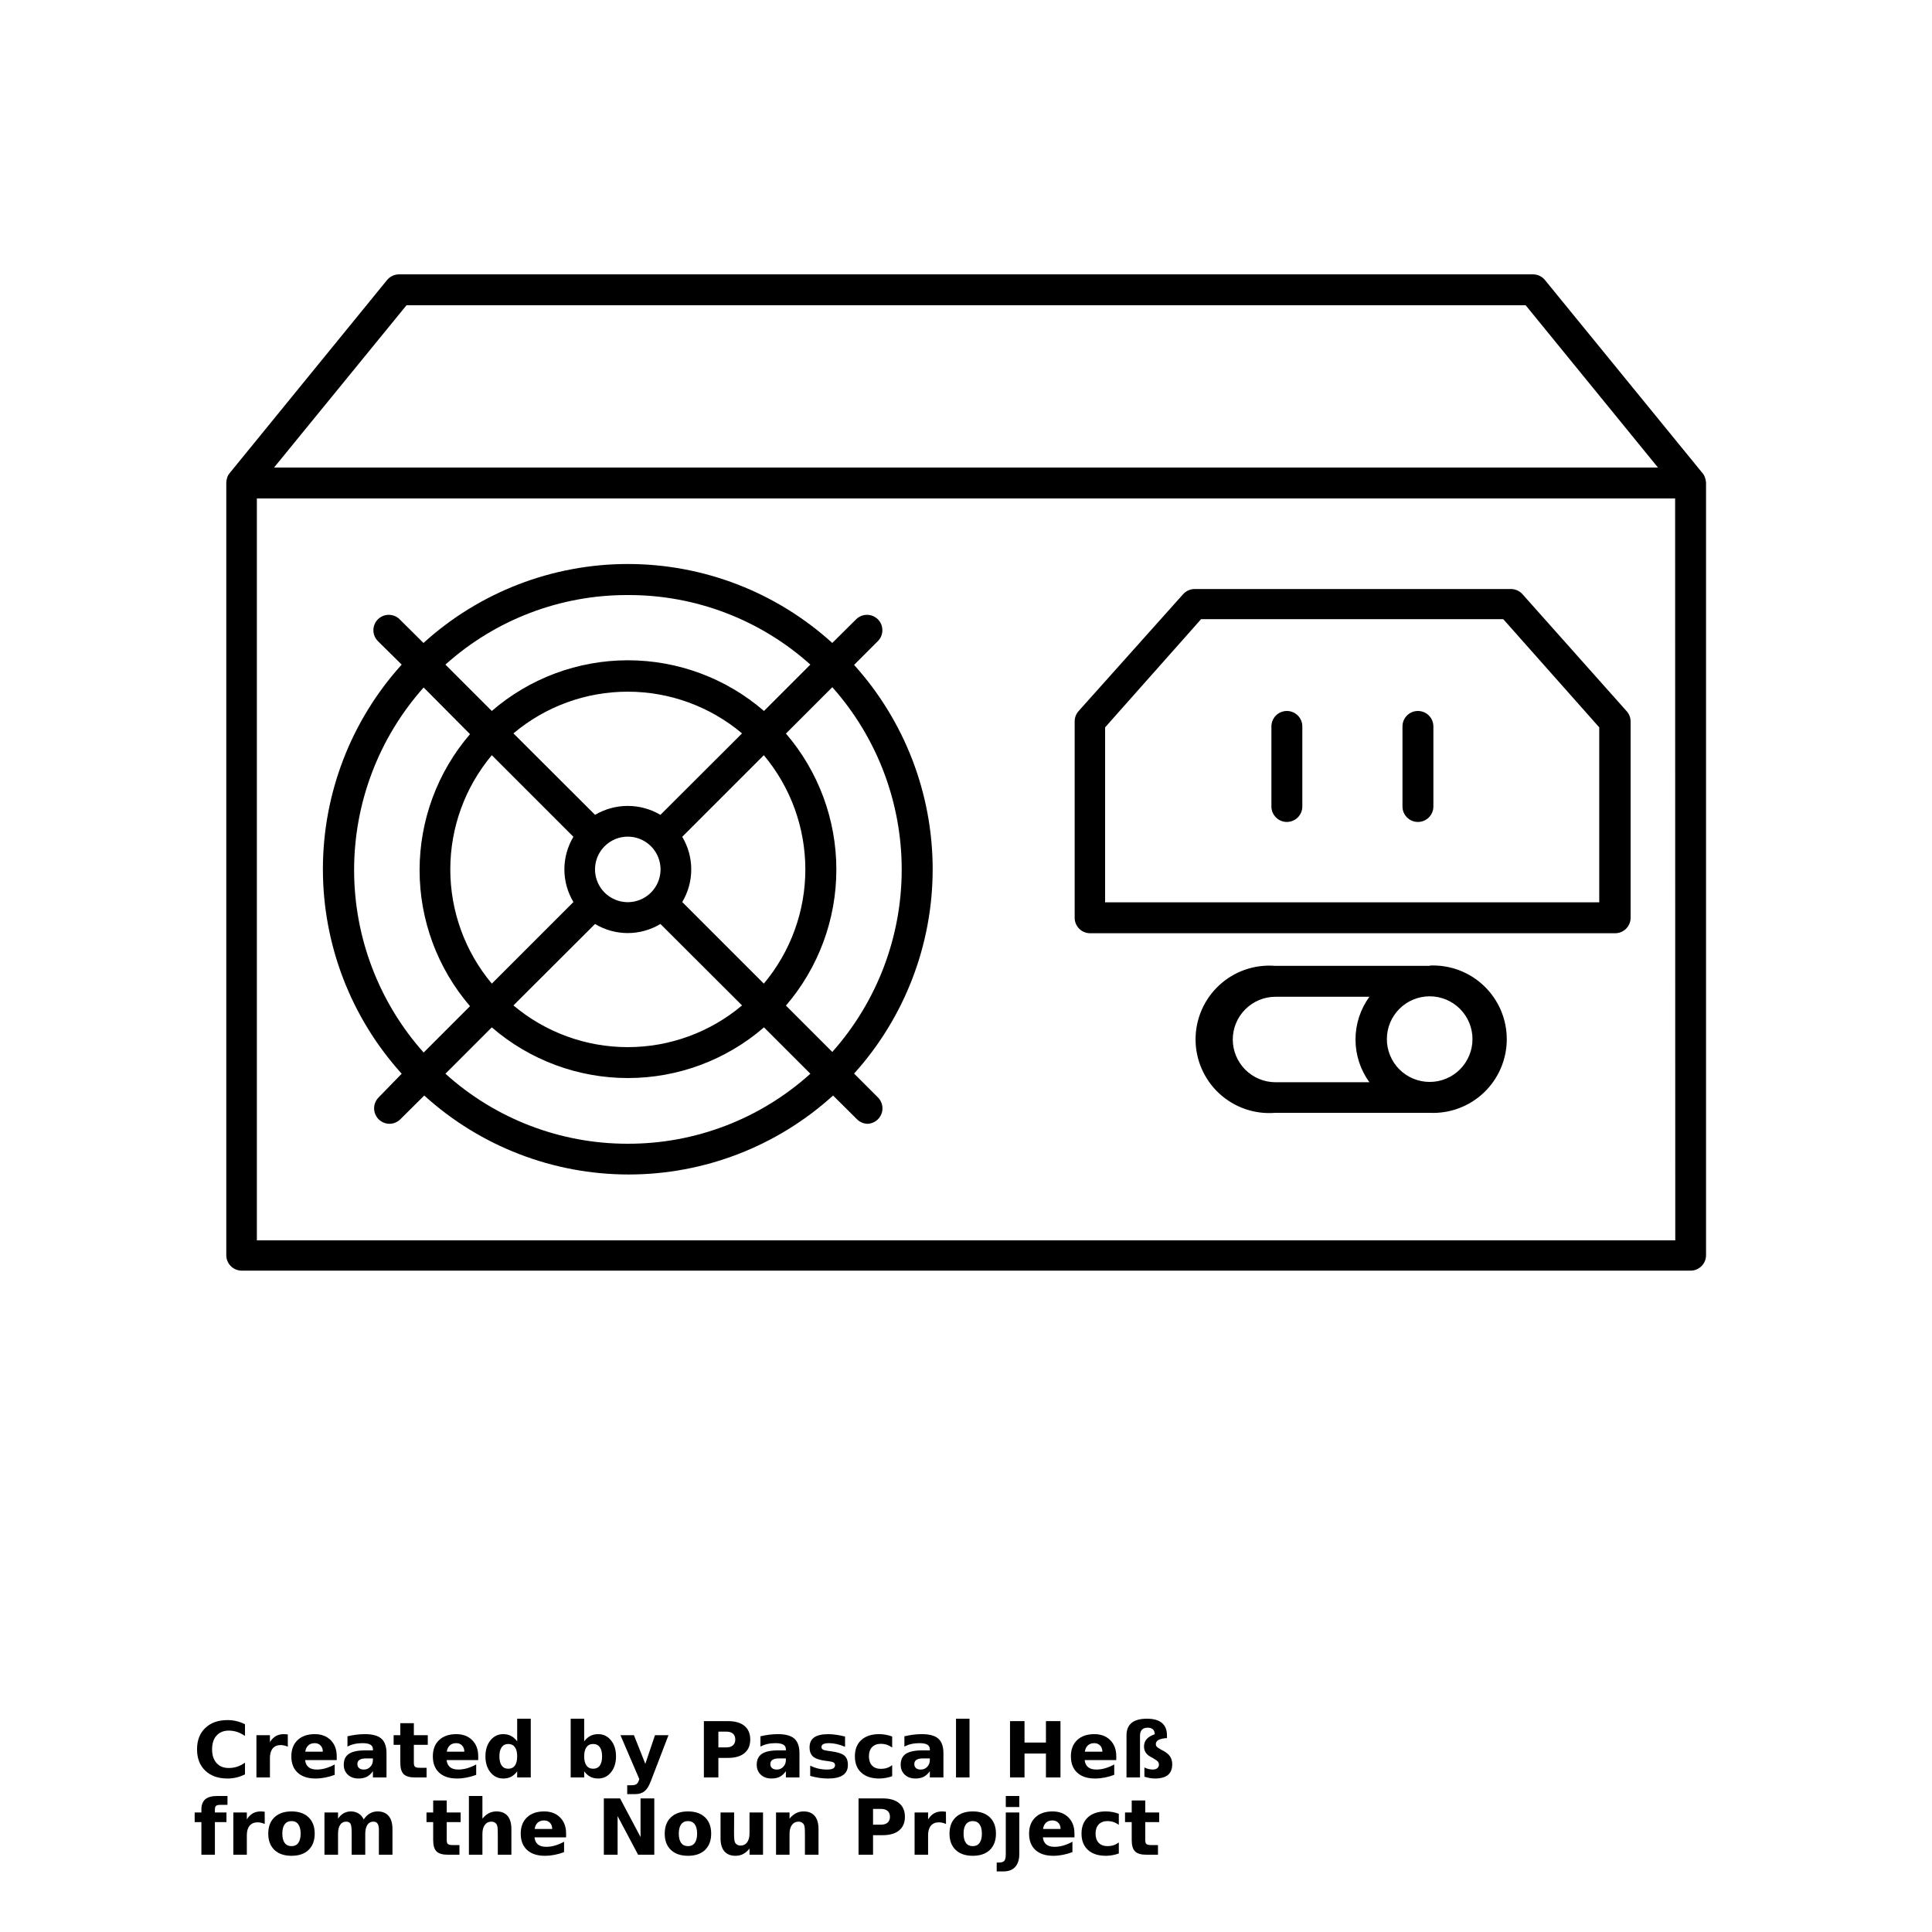 <?xml version="1.0" encoding="UTF-8"?>
<svg width="700pt" height="700pt" version="1.1" viewBox="0 0 700 700" xmlns="http://www.w3.org/2000/svg" xmlns:xlink="http://www.w3.org/1999/xlink">
 <defs>
  <symbol id="v" overflow="visible">
   <path d="m18.766-1.125c-0.969 0.5-1.98 0.875-3.031 1.125-1.043 0.258-2.137 0.391-3.281 0.391-3.398 0-6.09-0.945-8.078-2.844-1.992-1.906-2.984-4.484-2.984-7.734 0-3.258 0.992-5.836 2.984-7.734 1.988-1.906 4.68-2.859 8.078-2.859 1.145 0 2.238 0.133 3.281 0.391 1.051 0.25 2.062 0.625 3.031 1.125v4.219c-0.98-0.656-1.945-1.141-2.891-1.453-0.949-0.312-1.949-0.469-3-0.469-1.875 0-3.352 0.605-4.422 1.812-1.074 1.199-1.609 2.856-1.609 4.969 0 2.106 0.535 3.762 1.609 4.969 1.07 1.199 2.547 1.797 4.422 1.797 1.051 0 2.051-0.148 3-0.453 0.945-0.312 1.91-0.801 2.891-1.469z"/>
  </symbol>
  <symbol id="d" overflow="visible">
   <path d="m13.734-11.141c-0.438-0.195-0.871-0.344-1.297-0.438-0.418-0.102-0.84-0.156-1.266-0.156-1.262 0-2.231 0.406-2.906 1.219-0.68 0.805-1.016 1.953-1.016 3.453v7.062h-4.891v-15.312h4.891v2.516c0.625-1 1.344-1.727 2.156-2.188 0.82-0.469 1.801-0.703 2.938-0.703 0.164 0 0.344 0.012 0.531 0.031 0.195 0.012 0.477 0.039 0.844 0.078z"/>
  </symbol>
  <symbol id="a" overflow="visible">
   <path d="m17.641-7.703v1.406h-11.453c0.125 1.148 0.539 2.008 1.25 2.578 0.707 0.574 1.703 0.859 2.984 0.859 1.031 0 2.082-0.148 3.156-0.453 1.082-0.312 2.191-0.773 3.328-1.391v3.766c-1.156 0.438-2.312 0.766-3.469 0.984-1.156 0.227-2.312 0.344-3.469 0.344-2.773 0-4.93-0.703-6.469-2.109-1.531-1.406-2.297-3.379-2.297-5.922 0-2.5 0.754-4.461 2.266-5.891 1.508-1.438 3.582-2.156 6.219-2.156 2.406 0 4.332 0.73 5.781 2.188 1.445 1.449 2.172 3.383 2.172 5.797zm-5.031-1.625c0-0.926-0.273-1.672-0.812-2.234-0.543-0.57-1.25-0.859-2.125-0.859-0.949 0-1.719 0.266-2.312 0.797s-0.965 1.297-1.109 2.297z"/>
  </symbol>
  <symbol id="c" overflow="visible">
   <path d="m9.219-6.891c-1.023 0-1.793 0.172-2.312 0.516-0.512 0.344-0.766 0.855-0.766 1.531 0 0.625 0.207 1.117 0.625 1.469 0.414 0.344 0.988 0.516 1.719 0.516 0.926 0 1.703-0.328 2.328-0.984 0.633-0.664 0.953-1.492 0.953-2.484v-0.562zm7.469-1.844v8.734h-4.922v-2.266c-0.656 0.93-1.398 1.605-2.219 2.031-0.824 0.414-1.824 0.625-3 0.625-1.586 0-2.871-0.457-3.859-1.375-0.992-0.926-1.484-2.129-1.484-3.609 0-1.789 0.613-3.102 1.844-3.938 1.238-0.844 3.18-1.266 5.828-1.266h2.891v-0.391c0-0.77-0.309-1.332-0.922-1.688-0.617-0.363-1.57-0.547-2.859-0.547-1.055 0-2.031 0.105-2.938 0.312-0.898 0.211-1.73 0.523-2.5 0.938v-3.734c1.039-0.25 2.086-0.441 3.141-0.578 1.062-0.133 2.125-0.203 3.188-0.203 2.758 0 4.75 0.547 5.969 1.641 1.227 1.086 1.844 2.856 1.844 5.312z"/>
  </symbol>
  <symbol id="b" overflow="visible">
   <path d="m7.703-19.656v4.344h5.047v3.5h-5.047v6.5c0 0.711 0.141 1.188 0.422 1.438s0.836 0.375 1.672 0.375h2.516v3.5h-4.188c-1.938 0-3.312-0.398-4.125-1.203-0.805-0.812-1.203-2.18-1.203-4.109v-6.5h-2.422v-3.5h2.422v-4.344z"/>
  </symbol>
  <symbol id="j" overflow="visible">
   <path d="m12.766-13.078v-8.203h4.922v21.281h-4.922v-2.219c-0.668 0.906-1.406 1.57-2.219 1.984s-1.758 0.625-2.828 0.625c-1.887 0-3.434-0.75-4.641-2.25-1.211-1.5-1.812-3.426-1.812-5.781 0-2.363 0.602-4.297 1.812-5.797 1.207-1.5 2.754-2.25 4.641-2.25 1.062 0 2 0.215 2.812 0.641 0.82 0.43 1.566 1.086 2.234 1.969zm-3.219 9.922c1.039 0 1.836-0.379 2.391-1.141 0.551-0.77 0.828-1.883 0.828-3.344 0-1.457-0.277-2.566-0.828-3.328-0.555-0.77-1.352-1.156-2.391-1.156-1.043 0-1.84 0.387-2.391 1.156-0.555 0.762-0.828 1.871-0.828 3.328 0 1.461 0.273 2.574 0.828 3.344 0.551 0.762 1.348 1.141 2.391 1.141z"/>
  </symbol>
  <symbol id="i" overflow="visible">
   <path d="m10.5-3.156c1.051 0 1.852-0.379 2.406-1.141 0.551-0.77 0.828-1.883 0.828-3.344 0-1.457-0.277-2.566-0.828-3.328-0.555-0.77-1.355-1.156-2.406-1.156-1.055 0-1.859 0.387-2.422 1.156-0.555 0.773-0.828 1.883-0.828 3.328 0 1.449 0.273 2.559 0.828 3.328 0.562 0.773 1.367 1.156 2.422 1.156zm-3.25-9.922c0.676-0.883 1.422-1.539 2.234-1.969 0.82-0.426 1.766-0.641 2.828-0.641 1.895 0 3.445 0.75 4.656 2.25 1.207 1.5 1.812 3.434 1.812 5.797 0 2.356-0.605 4.281-1.812 5.781-1.211 1.5-2.762 2.25-4.656 2.25-1.062 0-2.008-0.211-2.828-0.625-0.812-0.426-1.559-1.086-2.234-1.984v2.219h-4.891v-21.281h4.891z"/>
  </symbol>
  <symbol id="h" overflow="visible">
   <path d="m0.344-15.312h4.891l4.125 10.391 3.5-10.391h4.891l-6.438 16.766c-0.648 1.695-1.402 2.883-2.266 3.562-0.867 0.688-2 1.031-3.406 1.031h-2.844v-3.219h1.531c0.832 0 1.438-0.137 1.812-0.406 0.383-0.262 0.68-0.73 0.891-1.406l0.141-0.422z"/>
  </symbol>
  <symbol id="f" overflow="visible">
   <path d="m2.578-20.406h8.734c2.594 0 4.582 0.578 5.969 1.734 1.395 1.148 2.094 2.789 2.094 4.922 0 2.137-0.699 3.781-2.094 4.938-1.387 1.156-3.375 1.734-5.969 1.734h-3.484v7.078h-5.25zm5.25 3.812v5.703h2.922c1.02 0 1.805-0.25 2.359-0.75 0.562-0.5 0.844-1.203 0.844-2.109 0-0.914-0.281-1.617-0.844-2.109-0.555-0.488-1.34-0.734-2.359-0.734z"/>
  </symbol>
  <symbol id="u" overflow="visible">
   <path d="m14.312-14.828v3.719c-1.043-0.438-2.055-0.766-3.031-0.984-0.98-0.219-1.902-0.328-2.766-0.328-0.93 0-1.621 0.117-2.078 0.344-0.449 0.23-0.672 0.59-0.672 1.078 0 0.387 0.172 0.684 0.516 0.891 0.344 0.211 0.957 0.367 1.844 0.469l0.859 0.125c2.508 0.324 4.195 0.852 5.062 1.578 0.863 0.73 1.297 1.871 1.297 3.422 0 1.637-0.605 2.867-1.812 3.688-1.199 0.812-2.992 1.219-5.375 1.219-1.023 0-2.074-0.078-3.156-0.234-1.074-0.156-2.18-0.395-3.312-0.719v-3.719c0.969 0.48 1.961 0.84 2.984 1.078 1.031 0.23 2.078 0.344 3.141 0.344 0.957 0 1.676-0.129 2.156-0.391 0.477-0.27 0.719-0.664 0.719-1.188 0-0.438-0.168-0.758-0.5-0.969-0.336-0.219-0.996-0.383-1.984-0.5l-0.859-0.109c-2.18-0.27-3.703-0.773-4.578-1.516-0.875-0.738-1.312-1.859-1.312-3.359 0-1.625 0.551-2.828 1.656-3.609 1.113-0.789 2.82-1.188 5.125-1.188 0.895 0 1.836 0.074 2.828 0.219 1 0.137 2.082 0.352 3.25 0.641z"/>
  </symbol>
  <symbol id="g" overflow="visible">
   <path d="m14.719-14.828v3.984c-0.656-0.457-1.324-0.797-2-1.016-0.668-0.219-1.359-0.328-2.078-0.328-1.367 0-2.434 0.402-3.203 1.203-0.762 0.793-1.141 1.906-1.141 3.344 0 1.43 0.379 2.543 1.141 3.344 0.77 0.793 1.836 1.188 3.203 1.188 0.758 0 1.484-0.109 2.172-0.328 0.688-0.227 1.32-0.566 1.906-1.016v4c-0.762 0.281-1.539 0.488-2.328 0.625-0.781 0.145-1.574 0.219-2.375 0.219-2.762 0-4.922-0.707-6.484-2.125-1.555-1.414-2.328-3.383-2.328-5.906 0-2.531 0.773-4.504 2.328-5.922 1.562-1.414 3.723-2.125 6.484-2.125 0.801 0 1.594 0.074 2.375 0.219 0.781 0.137 1.555 0.352 2.328 0.641z"/>
  </symbol>
  <symbol id="t" overflow="visible">
   <path d="m2.359-21.281h4.891v21.281h-4.891z"/>
  </symbol>
  <symbol id="s" overflow="visible">
   <path d="m2.578-20.406h5.25v7.766h7.766v-7.766h5.266v20.406h-5.266v-8.656h-7.766v8.656h-5.25z"/>
  </symbol>
  <symbol id="r" overflow="visible">
   <path d="m2.359-15.234c0-2.019 0.613-3.531 1.844-4.531 1.227-1.008 3.086-1.516 5.578-1.516 2.383 0 4.188 0.512 5.406 1.531 1.219 1.023 1.828 2.527 1.828 4.516v0.969c-1.375 0.094-2.391 0.32-3.047 0.672-0.656 0.355-0.984 0.871-0.984 1.547 0 0.336 0.109 0.633 0.328 0.891 0.227 0.262 0.77 0.633 1.625 1.109l0.938 0.5c1.051 0.586 1.82 1.262 2.312 2.031 0.488 0.773 0.734 1.688 0.734 2.75 0 1.73-0.523 3.023-1.562 3.875-1.043 0.855-2.617 1.281-4.719 1.281-0.594 0-1.211-0.059-1.844-0.172-0.625-0.105-1.277-0.27-1.953-0.5v-3.328c0.508 0.25 1.023 0.438 1.547 0.562 0.531 0.125 1.039 0.188 1.531 0.188 0.656 0 1.18-0.16 1.578-0.484 0.406-0.332 0.609-0.758 0.609-1.281 0-0.426-0.125-0.789-0.375-1.094-0.25-0.312-0.824-0.723-1.719-1.234l-0.953-0.531c-0.805-0.445-1.398-0.977-1.781-1.594-0.387-0.613-0.578-1.328-0.578-2.141 0-1.062 0.316-1.953 0.953-2.672 0.633-0.719 1.613-1.305 2.938-1.766-0.012-0.77-0.234-1.359-0.672-1.766s-1.074-0.609-1.906-0.609c-0.918 0-1.609 0.25-2.078 0.75-0.461 0.5-0.688 1.246-0.688 2.234v15.047h-4.891z"/>
  </symbol>
  <symbol id="q" overflow="visible">
   <path d="m12.422-21.281v3.219h-2.703c-0.688 0-1.172 0.125-1.453 0.375-0.273 0.25-0.406 0.688-0.406 1.312v1.062h4.188v3.5h-4.188v11.812h-4.891v-11.812h-2.438v-3.5h2.438v-1.062c0-1.664 0.461-2.898 1.391-3.703 0.926-0.801 2.367-1.203 4.328-1.203z"/>
  </symbol>
  <symbol id="e" overflow="visible">
   <path d="m9.641-12.188c-1.086 0-1.914 0.391-2.484 1.172-0.574 0.781-0.859 1.906-0.859 3.375s0.285 2.594 0.859 3.375c0.57 0.773 1.398 1.156 2.484 1.156 1.062 0 1.875-0.383 2.438-1.156 0.57-0.781 0.859-1.906 0.859-3.375s-0.289-2.594-0.859-3.375c-0.562-0.781-1.375-1.172-2.438-1.172zm0-3.5c2.633 0 4.691 0.715 6.172 2.141 1.477 1.418 2.219 3.387 2.219 5.906 0 2.512-0.742 4.481-2.219 5.906-1.48 1.418-3.539 2.125-6.172 2.125-2.648 0-4.715-0.707-6.203-2.125-1.492-1.426-2.234-3.394-2.234-5.906 0-2.519 0.742-4.488 2.234-5.906 1.488-1.426 3.555-2.141 6.203-2.141z"/>
  </symbol>
  <symbol id="p" overflow="visible">
   <path d="m16.547-12.766c0.613-0.945 1.348-1.672 2.203-2.172 0.852-0.5 1.789-0.75 2.812-0.75 1.758 0 3.098 0.547 4.016 1.641 0.926 1.086 1.391 2.656 1.391 4.719v9.328h-4.922v-7.984-0.359c0.008-0.133 0.016-0.32 0.016-0.562 0-1.082-0.164-1.863-0.484-2.344-0.312-0.488-0.824-0.734-1.531-0.734-0.93 0-1.648 0.387-2.156 1.156-0.512 0.762-0.773 1.867-0.781 3.312v7.516h-4.922v-7.984c0-1.695-0.148-2.785-0.438-3.266-0.293-0.488-0.812-0.734-1.562-0.734-0.938 0-1.664 0.387-2.172 1.156-0.512 0.762-0.766 1.859-0.766 3.297v7.531h-4.922v-15.312h4.922v2.234c0.602-0.863 1.289-1.516 2.062-1.953 0.781-0.438 1.641-0.656 2.578-0.656 1.062 0 2 0.258 2.812 0.766 0.812 0.512 1.426 1.23 1.844 2.156z"/>
  </symbol>
  <symbol id="o" overflow="visible">
   <path d="m17.75-9.328v9.328h-4.922v-7.109c0-1.344-0.031-2.266-0.094-2.766s-0.168-0.867-0.312-1.109c-0.188-0.312-0.449-0.555-0.781-0.734-0.324-0.176-0.695-0.266-1.109-0.266-1.023 0-1.824 0.398-2.406 1.188-0.586 0.781-0.875 1.871-0.875 3.266v7.531h-4.891v-21.281h4.891v8.203c0.738-0.883 1.52-1.539 2.344-1.969 0.832-0.426 1.75-0.641 2.75-0.641 1.77 0 3.113 0.547 4.031 1.641 0.914 1.086 1.375 2.656 1.375 4.719z"/>
  </symbol>
  <symbol id="n" overflow="visible">
   <path d="m2.578-20.406h5.875l7.422 14v-14h4.984v20.406h-5.875l-7.422-14v14h-4.984z"/>
  </symbol>
  <symbol id="m" overflow="visible">
   <path d="m2.188-5.969v-9.344h4.922v1.531c0 0.836-0.008 1.875-0.016 3.125-0.012 1.25-0.016 2.086-0.016 2.5 0 1.242 0.031 2.133 0.094 2.672 0.07 0.543 0.18 0.934 0.328 1.172 0.207 0.324 0.473 0.574 0.797 0.75 0.32 0.168 0.691 0.25 1.109 0.25 1.02 0 1.82-0.391 2.406-1.172 0.582-0.781 0.875-1.867 0.875-3.266v-7.562h4.891v15.312h-4.891v-2.219c-0.742 0.898-1.523 1.559-2.344 1.984-0.824 0.414-1.734 0.625-2.734 0.625-1.762 0-3.106-0.539-4.031-1.625-0.93-1.082-1.391-2.66-1.391-4.734z"/>
  </symbol>
  <symbol id="l" overflow="visible">
   <path d="m17.75-9.328v9.328h-4.922v-7.141c0-1.32-0.031-2.234-0.094-2.734s-0.168-0.867-0.312-1.109c-0.188-0.312-0.449-0.555-0.781-0.734-0.324-0.176-0.695-0.266-1.109-0.266-1.023 0-1.824 0.398-2.406 1.188-0.586 0.781-0.875 1.871-0.875 3.266v7.531h-4.891v-15.312h4.891v2.234c0.738-0.883 1.52-1.539 2.344-1.969 0.832-0.426 1.75-0.641 2.75-0.641 1.77 0 3.113 0.547 4.031 1.641 0.914 1.086 1.375 2.656 1.375 4.719z"/>
  </symbol>
  <symbol id="k" overflow="visible">
   <path d="m2.359-15.312h4.891v15.031c0 2.051-0.496 3.617-1.484 4.703-0.98 1.082-2.406 1.625-4.281 1.625h-2.422v-3.219h0.859c0.926 0 1.562-0.211 1.906-0.625 0.352-0.418 0.531-1.246 0.531-2.484zm0-5.969h4.891v4h-4.891z"/>
  </symbol>
 </defs>
 <g>
  <path d="m617.68 172.82c-0.172-0.496-0.438-0.953-0.785-1.344l-57.117-70c-1.07-1.316-2.676-2.078-4.371-2.074h-410.81c-1.695-0.004-3.301 0.758-4.371 2.074l-57.062 70c-0.348 0.391-0.613 0.848-0.785 1.344-0.215 0.633-0.348 1.293-0.391 1.961v280c0 1.484 0.59 2.91 1.641 3.957 1.051 1.051 2.473 1.641 3.961 1.641h524.94c1.484 0 2.91-0.59 3.961-1.641 1.051-1.047 1.641-2.473 1.641-3.957v-280c-0.062-0.672-0.215-1.332-0.449-1.961zm-470.4-62.215h405.5l47.938 58.801-501.43-0.004zm459.7 338.8-513.91-0.004v-268.8l513.86 0.004z"/>
  <path d="m145.54 389.03-8.344 8.57c-1.613 1.602-2.102 4.019-1.227 6.121 0.871 2.102 2.93 3.465 5.203 3.453 1.477-0.02 2.887-0.625 3.922-1.68l8.625-8.566h-0.004c20.273 18.41 46.676 28.613 74.062 28.613 27.383 0 53.789-10.203 74.059-28.613l8.625 8.566c1.031 1.055 2.441 1.66 3.918 1.68 2.227-0.098 4.18-1.5 4.984-3.578 0.801-2.078 0.297-4.434-1.289-5.996l-8.625-8.625h0.004c18.324-20.305 28.469-46.684 28.469-74.031 0-27.352-10.145-53.73-28.469-74.035l8.625-8.625-0.004 0.004c2.172-2.184 2.172-5.711 0-7.898-2.184-2.168-5.711-2.168-7.894 0l-8.625 8.566v0.004c-20.27-18.414-46.672-28.613-74.059-28.613s-53.789 10.199-74.059 28.613l-8.625-8.566v-0.004c-2.184-2.168-5.711-2.168-7.894 0-2.172 2.188-2.172 5.715 0 7.898l8.621 8.512c-18.371 20.312-28.547 46.727-28.547 74.113 0 27.391 10.176 53.805 28.547 74.117zm81.93 25.367c-24.414 0.039-47.965-9-66.082-25.367l16.801-16.801c13.695 11.848 31.199 18.367 49.309 18.367s35.613-6.519 49.309-18.367l16.801 16.801c-18.129 16.379-41.707 25.422-66.137 25.367zm0-111.27v0.004c5.664 0.004 10.535 4.008 11.633 9.566 1.102 5.555-1.875 11.113-7.109 13.277-5.234 2.164-11.266 0.328-14.41-4.383-3.144-4.711-2.519-10.988 1.484-14.988 2.227-2.234 5.25-3.484 8.402-3.473zm-11.871 31.645c3.57 2.156 7.668 3.297 11.844 3.297 4.172 0 8.27-1.141 11.844-3.297l29.566 29.512c-11.59 9.762-26.258 15.113-41.41 15.113-15.156 0-29.82-5.352-41.414-15.113zm31.586-7.953h-0.004c2.144-3.57 3.273-7.652 3.273-11.816s-1.129-8.246-3.273-11.816l29.566-29.566h0.004c9.715 11.602 15.039 26.25 15.039 41.383s-5.324 29.781-15.039 41.383zm-7.894-31.586h-0.004c-3.59-2.117-7.68-3.234-11.844-3.234-4.168 0-8.258 1.117-11.844 3.234l-29.566-29.512h-0.004c11.594-9.762 26.258-15.113 41.414-15.113 15.152 0 29.82 5.352 41.41 15.113zm-31.531 7.953c-2.144 3.57-3.277 7.652-3.277 11.816s1.133 8.246 3.277 11.816l-29.566 29.566h-0.004c-9.715-11.602-15.039-26.25-15.039-41.383s5.324-29.781 15.039-41.383zm93.797 77.953-16.801-16.801h0.004c11.785-13.715 18.266-31.195 18.266-49.281 0-18.082-6.481-35.566-18.266-49.277l16.801-16.801h-0.004c16.199 18.199 25.145 41.715 25.145 66.078 0 24.367-8.945 47.879-25.145 66.082zm-74.086-165.54c24.41-0.102 47.98 8.883 66.137 25.199l-16.801 16.801c-13.695-11.848-31.199-18.367-49.309-18.367s-35.613 6.519-49.309 18.367l-16.801-16.801c18.141-16.305 41.691-25.285 66.082-25.199zm-57.176 50.398c-11.789 13.715-18.27 31.195-18.27 49.281 0 18.082 6.481 35.566 18.27 49.277l-16.801 16.801c-16.227-18.207-25.195-41.746-25.195-66.137 0-24.387 8.969-47.926 25.195-66.133z"/>
  <path d="m394.8 338.13h190.4c1.484 0 2.91-0.59 3.961-1.641 1.051-1.051 1.641-2.477 1.641-3.961v-71.121c-0.004-1.387-0.523-2.723-1.457-3.75l-37.742-42.391c-1.059-1.176-2.566-1.848-4.144-1.852h-114.63c-1.582 0.004-3.086 0.676-4.144 1.852l-37.855 42.336c-0.934 1.027-1.453 2.363-1.457 3.75v71.121c-0.031 3.051 2.383 5.562 5.434 5.656zm5.602-74.594 34.777-39.199h109.48l34.777 39.199v63.395h-179.04z"/>
  <path d="m466.26 257.6c-3.094 0-5.602 2.504-5.602 5.598v29.008c0 3.094 2.508 5.602 5.602 5.602 3.09 0 5.598-2.508 5.598-5.602v-29.008c0-1.484-0.59-2.91-1.641-3.961-1.051-1.047-2.473-1.637-3.957-1.637z"/>
  <path d="m513.74 257.6c-3.09 0-5.598 2.504-5.598 5.598v29.008c0 3.094 2.508 5.602 5.598 5.602 3.094 0 5.602-2.508 5.602-5.602v-29.008c0-1.484-0.59-2.91-1.641-3.961-1.051-1.047-2.473-1.637-3.961-1.637z"/>
  <path d="m518 349.95h-56c-7.43-0.594-14.766 1.949-20.242 7.004-5.473 5.059-8.586 12.172-8.586 19.621 0 7.453 3.113 14.566 8.586 19.625 5.477 5.055 12.812 7.594 20.242 7.004h56c7.289 0.336 14.398-2.328 19.672-7.367 5.277-5.039 8.262-12.02 8.262-19.316s-2.984-14.273-8.262-19.316c-5.273-5.039-12.383-7.703-19.672-7.367zm-71.344 26.711c0-4.086 1.609-8.004 4.484-10.91 2.871-2.902 6.773-4.559 10.859-4.602h34.16c-3.273 4.5-5.035 9.918-5.035 15.484 0 5.562 1.762 10.984 5.035 15.484h-34.16c-4.074-0.047-7.969-1.691-10.84-4.582-2.871-2.894-4.488-6.801-4.504-10.875zm71.344 15.344c-4.117 0-8.066-1.637-10.977-4.551-2.91-2.914-4.539-6.863-4.535-10.98 0.004-4.117 1.645-8.062 4.562-10.969s6.871-4.535 10.988-4.523c4.117 0.008 8.059 1.656 10.961 4.574 2.902 2.922 4.527 6.875 4.512 10.992-0.016 4.106-1.656 8.035-4.562 10.934-2.906 2.898-6.844 4.523-10.949 4.523z"/>
  <use x="70" y="644" xlink:href="#v"/>
  <use x="90.551" y="644" xlink:href="#d"/>
  <use x="104.359" y="644" xlink:href="#a"/>
  <use x="123.348" y="644" xlink:href="#c"/>
  <use x="142.242" y="644" xlink:href="#b"/>
  <use x="155.629" y="644" xlink:href="#a"/>
  <use x="174.617" y="644" xlink:href="#j"/>
  <use x="204.41" y="644" xlink:href="#i"/>
  <use x="224.453" y="644" xlink:href="#h"/>
  <use x="252.453" y="644" xlink:href="#f"/>
  <use x="272.973" y="644" xlink:href="#c"/>
  <use x="291.867" y="644" xlink:href="#u"/>
  <use x="308.535" y="644" xlink:href="#g"/>
  <use x="325.133" y="644" xlink:href="#c"/>
  <use x="344.023" y="644" xlink:href="#t"/>
  <use x="363.371" y="644" xlink:href="#s"/>
  <use x="386.805" y="644" xlink:href="#a"/>
  <use x="405.797" y="644" xlink:href="#r"/>
  <use x="70" y="672" xlink:href="#q"/>
  <use x="82.184" y="672" xlink:href="#d"/>
  <use x="95.992" y="672" xlink:href="#e"/>
  <use x="115.227" y="672" xlink:href="#p"/>
  <use x="154.152" y="672" xlink:href="#b"/>
  <use x="167.535" y="672" xlink:href="#o"/>
  <use x="187.469" y="672" xlink:href="#a"/>
  <use x="216.207" y="672" xlink:href="#n"/>
  <use x="239.641" y="672" xlink:href="#e"/>
  <use x="258.879" y="672" xlink:href="#m"/>
  <use x="278.812" y="672" xlink:href="#l"/>
  <use x="308.492" y="672" xlink:href="#f"/>
  <use x="329.016" y="672" xlink:href="#d"/>
  <use x="342.82" y="672" xlink:href="#e"/>
  <use x="362.059" y="672" xlink:href="#k"/>
  <use x="371.656" y="672" xlink:href="#a"/>
  <use x="390.648" y="672" xlink:href="#g"/>
  <use x="407.242" y="672" xlink:href="#b"/>
 </g>
</svg>
